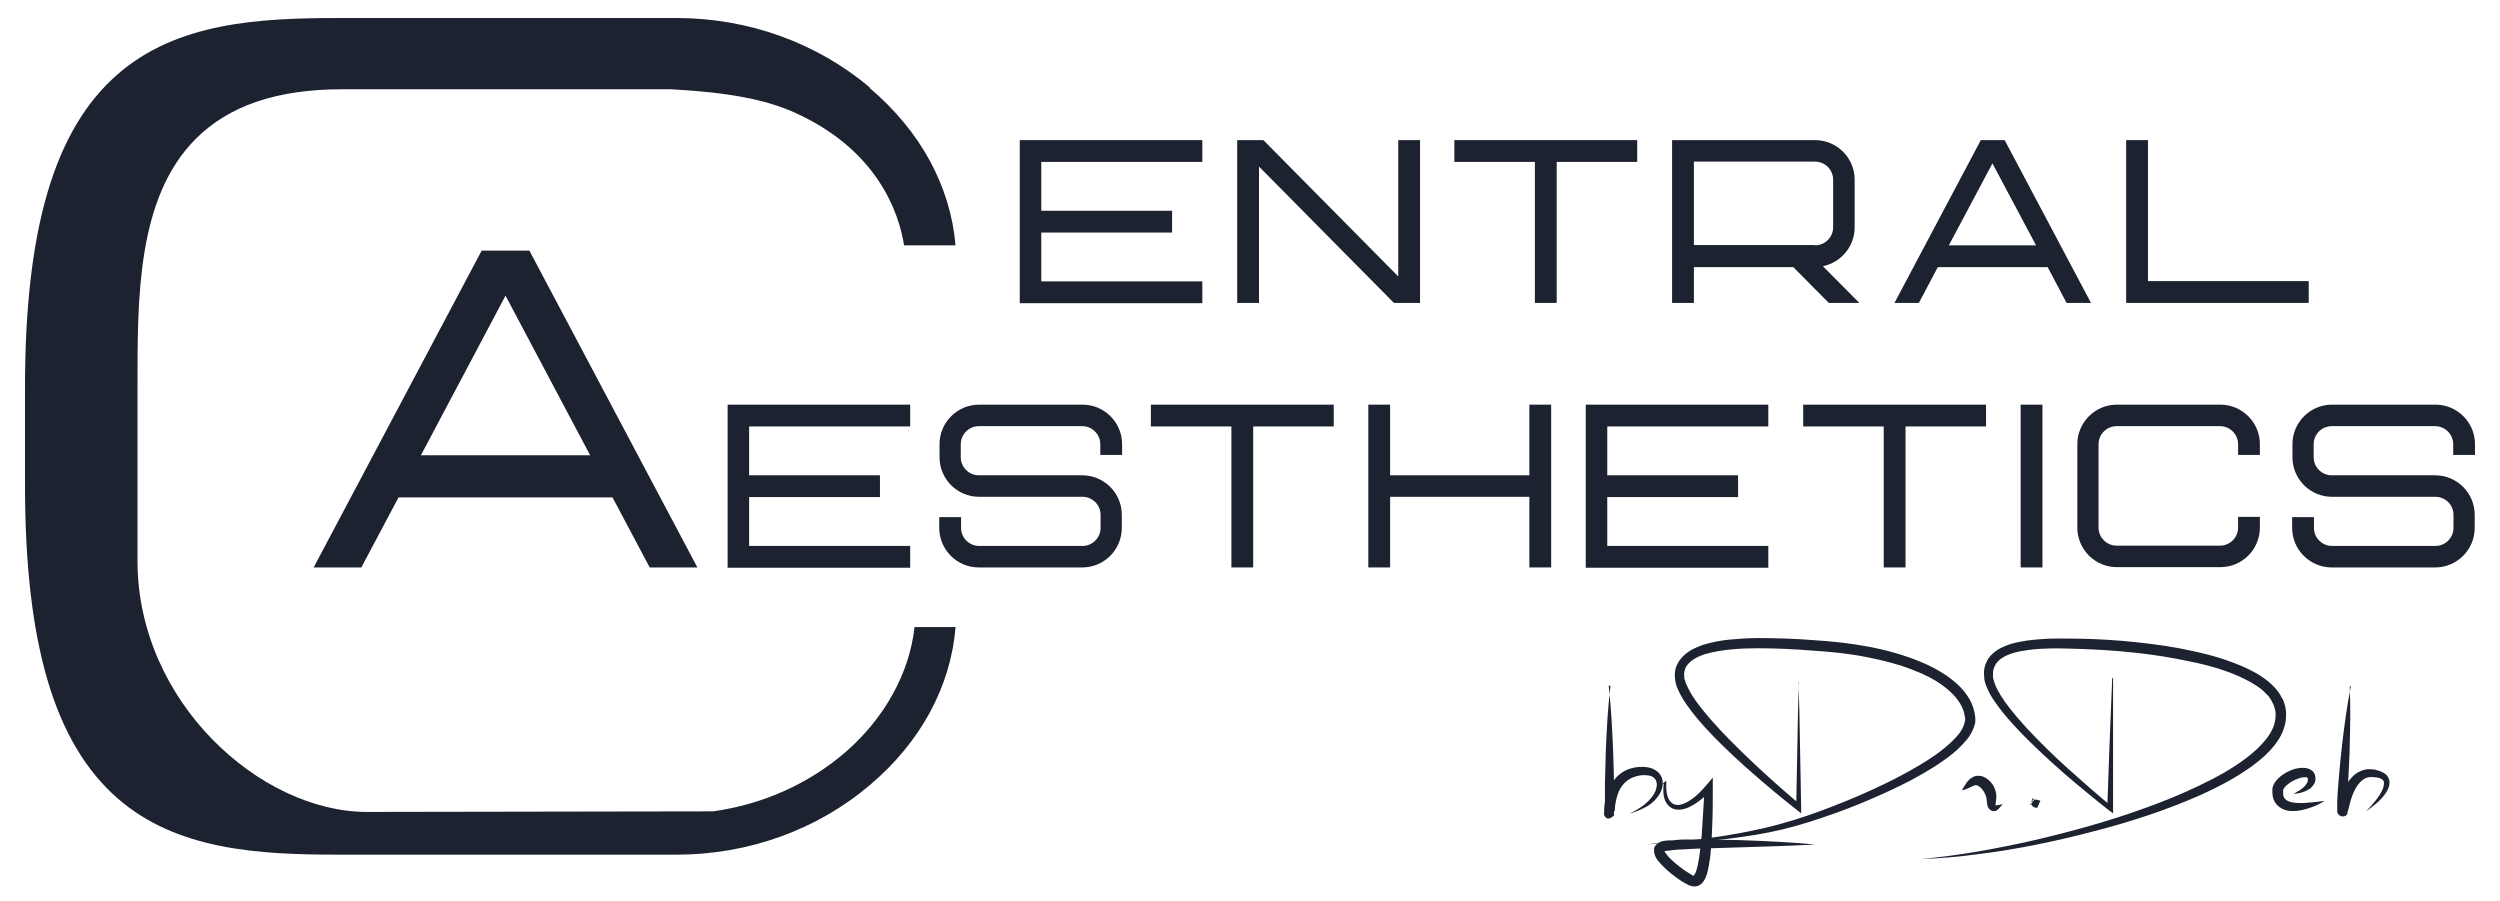 <?xml version="1.0" encoding="UTF-8"?>
<svg id="Ebene_1" xmlns="http://www.w3.org/2000/svg" version="1.1" viewBox="0 0 860 310">
  <!-- Generator: Adobe Illustrator 29.4.0, SVG Export Plug-In . SVG Version: 2.1.0 Build 152)  -->
  <defs>
    <style>
      .st0 {
        fill: #1d2231;
      }
    </style>
  </defs>
  <g id="Layout">
    <g>
      <path class="st0" d="M350.8,48.2h62.8v7.5h-55.4v16.8h45v7.5h-45v16.8h55.4v7.5h-62.8v-56Z"/>
      <path class="st0" d="M481,48.2h7.5v56h-9l-46.4-46.9v46.9h-7.5v-56h9l46.4,46.9v-46.9Z"/>
      <path class="st0" d="M563.2,48.2v7.5h-27.7v48.5h-7.5v-48.5h-27.7v-7.5h62.8Z"/>
      <path class="st0" d="M627.1,91.6l12.5,12.6h-10.5l-12.2-12.3h-34.2v12.3h-7.5v-56h49.2c7.5,0,13.6,6.1,13.6,13.6v16.4c0,6.6-4.7,12.1-11,13.4h0ZM624.4,84.4c3.4,0,6.2-2.8,6.2-6.2v-16.4c0-3.4-2.8-6.2-6.2-6.2h-41.7v28.7h41.7Z"/>
      <path class="st0" d="M689.6,48.2l29.7,56h-8.4l-6.5-12.3h-37.8l-6.5,12.3h-8.4l29.7-56h8.4ZM700.4,84.4l-15-28.2-15,28.2h29.9Z"/>
      <path class="st0" d="M738.8,96.7h55.4v7.5h-62.8v-56h7.5v48.5Z"/>
    </g>
    <g>
      <path class="st0" d="M250.3,139.2h62.8v7.5h-55.4v16.8h45v7.5h-45v16.8h55.4v7.5h-62.8v-56Z"/>
      <path class="st0" d="M386,152.8v3.7h-7.5v-3.7c0-3.4-2.8-6.2-6.2-6.2h-35.6c-3.4,0-6.2,2.8-6.2,6.2v4.5c0,3.4,2.8,6.2,6.2,6.2h35.6c7.5,0,13.6,6.1,13.6,13.6v4.5c0,7.5-6.1,13.6-13.6,13.6h-35.6c-7.5,0-13.6-6.1-13.6-13.6v-3.7h7.5v3.7c0,3.4,2.8,6.2,6.2,6.2h35.6c3.4,0,6.2-2.8,6.2-6.2v-4.5c0-3.4-2.8-6.2-6.2-6.2h-35.6c-7.5,0-13.6-6.1-13.6-13.6v-4.5c0-7.5,6.1-13.6,13.6-13.6h35.6c7.5,0,13.6,6.1,13.6,13.6Z"/>
      <path class="st0" d="M458.8,139.2v7.5h-27.7v48.5h-7.5v-48.5h-27.7v-7.5h62.8Z"/>
      <path class="st0" d="M526.1,139.2h7.5v56h-7.5v-24.3h-47.9v24.3h-7.5v-56h7.5v24.3h47.9v-24.3Z"/>
      <path class="st0" d="M545.5,139.2h62.8v7.5h-55.4v16.8h45v7.5h-45v16.8h55.4v7.5h-62.8v-56Z"/>
      <path class="st0" d="M683.2,139.2v7.5h-27.7v48.5h-7.5v-48.5h-27.7v-7.5h62.8Z"/>
      <path class="st0" d="M695.1,195.2v-56h7.5v56h-7.5Z"/>
      <path class="st0" d="M777.4,152.8v3.7h-7.5v-3.7c0-3.4-2.8-6.2-6.2-6.2h-35.6c-3.4,0-6.2,2.8-6.2,6.2v28.7c0,3.4,2.8,6.2,6.2,6.2h35.6c3.4,0,6.2-2.8,6.2-6.2v-3.7h7.5v3.7c0,7.5-6.1,13.6-13.6,13.6h-35.6c-7.5,0-13.6-6.1-13.6-13.6v-28.7c0-7.5,6.1-13.6,13.6-13.6h35.6c7.5,0,13.6,6.1,13.6,13.6Z"/>
      <path class="st0" d="M851.4,152.8v3.7h-7.5v-3.7c0-3.4-2.8-6.2-6.2-6.2h-35.6c-3.4,0-6.2,2.8-6.2,6.2v4.5c0,3.4,2.8,6.2,6.2,6.2h35.6c7.5,0,13.6,6.1,13.6,13.6v4.5c0,7.5-6.1,13.6-13.6,13.6h-35.6c-7.5,0-13.6-6.1-13.6-13.6v-3.7h7.5v3.7c0,3.4,2.8,6.2,6.2,6.2h35.6c3.4,0,6.2-2.8,6.2-6.2v-4.5c0-3.4-2.8-6.2-6.2-6.2h-35.6c-7.5,0-13.6-6.1-13.6-13.6v-4.5c0-7.5,6.1-13.6,13.6-13.6h35.6c7.5,0,13.6,6.1,13.6,13.6Z"/>
    </g>
    <path class="st0" d="M182.1,86.2l57.8,109h-16.4l-12.8-24.1h-73.6l-12.8,24.1h-16.4l57.8-109h16.4ZM203,156.6l-29.1-54.9-29.1,54.9h58.2Z"/>
    <path class="st0" d="M299.2,30.1c-18.2-15.4-41.8-23.9-66.4-23.9h-116.4c-27.3,0-55.6,1.5-76.1,19.5-21.6,18.9-31.7,53.2-31.7,107.7v33.4c0,54.5,10.1,88.7,31.7,107.7,20.5,18,48.8,19.5,76.1,19.5h116.4c24.6,0,48.3-8.5,66.5-24,17.4-14.7,27.8-33.9,29.4-54.3h-14.1c-1.7,15.7-10.2,31.2-23.6,42.9-12.7,11-28.5,18.1-45.7,20.5h-.3s-118.8.2-118.8.2c-36.5,0-78.9-37.7-78.9-86.4v-54.1c0-1.9,0-3.9,0-5.9,0-30.4-.2-64.8,20-85.1,11.5-11.5,28-17.1,50.5-17.1h113.1c19.7,1.1,32.3,3.5,42.2,7.9,29.1,13,36.2,35,37.9,45.8h17.7c-1.7-20.3-12.1-39.4-29.5-54.1Z"/>
    <path class="st0" d="M553.4,235.8c.8,7.4,1.2,14.8,1.5,22.2s.2,7.4.3,11.1v5.5s0,2.8,0,2.8v1.4s0,.8,0,.8v.3s0,.1,0,.1h0c0,.2,0,.3,0,.4.8-.5-1.6,1.9-2.5,1-.5-.1-1-1.3-.9-1.1,0,0,0-.3,0-.3,0-.3,0-.4,0-.6,0-2.2.3-4.1.9-6,.6-1.9,1.5-3.8,2.9-5.5,1.3-1.6,3.2-2.9,5.2-3.5,2-.6,4-.8,6.2-.4,1.1.2,2.1.6,3.1,1.4.9.7,1.6,1.8,1.8,3,.4,2.3-.6,4.4-1.8,5.9-1.2,1.6-2.8,2.8-4.5,3.6-1.7.9-3.4,1.5-5.2,2,3.4-1.5,6.5-3.6,8.4-6.5.9-1.4,1.4-3.1,1-4.5-.4-1.4-1.7-2.1-3.2-2.2-1.5-.2-3.3.1-4.8.7-1.5.6-2.7,1.5-3.7,2.8-1,1.2-1.6,2.8-2,4.4-.4,1.6-.7,3.4-.6,4.9,0,0,0,.2,0,0,0,0,0-.1,0-.2.1.2-.4-.9-.9-1-1-1-3.4,1.5-2.5.9,0,0,0,.2,0,.3h0c0,0,0,.1,0,.1,0,0,0,0,0,0v-2s0-2.8,0-2.8v-5.5c.1-3.7.2-7.4.3-11.1.3-7.4.7-14.8,1.6-22.2Z"/>
    <path class="st0" d="M569.8,271.2l3-2.3.4-.3v.6c-.1,1.9,0,4,.8,5.6.4.8,1,1.5,1.7,1.8.7.3,1.6.4,2.4.2,1.7-.4,3.3-1.4,4.8-2.6,1.5-1.2,2.8-2.6,4-4l2.3-2.7v3.6c0,4.4,0,8.7-.2,13.1s-.3,8.8-1.1,13.2c-.2,1.1-.4,2.3-.8,3.5-.2.6-.4,1.2-.8,1.8l-.3.5c-.1.2-.3.3-.4.5-.2.3-.7.6-1.2.9-1,.5-2.3.4-3.1,0h-.3c0-.1-.2-.2-.2-.2l-.4-.2c-.3-.1-.5-.3-.8-.4-1-.6-2-1.2-2.9-1.9-1.8-1.3-3.6-2.8-5.2-4.5-.4-.4-.8-.9-1.2-1.4s-.8-1.1-1-1.8c-.2-.4-.3-.8-.3-1.4,0-.3,0-.6,0-.9,0-.3.2-.6.4-.9.8-1.1,1.8-1.4,2.4-1.6l1-.2h.5c0,0,.4-.1.4-.1h1.7c1.1-.2,2.2-.2,3.3-.3,2.2,0,4.4,0,6.6,0,4.4,0,8.7.1,13.1.2,8.7.3,17.4.7,26.1,1.5-8.7.5-17.4.7-26.1,1-4.3.1-8.7.3-13,.4-2.2,0-4.3.2-6.5.3-1.1,0-2.2.1-3.2.2l-1.5.2h-.4s-.3.1-.3.1h-.6c-.4.2-.5.4-.3.2,0-.1,0-.2,0-.3,0,0,0,0,0,.2,0,.3.3.6.6,1,.3.4.6.7.9,1.1,1.4,1.4,3,2.8,4.7,4,.8.6,1.7,1.2,2.6,1.7l.6.4.3.2h.2c0,0,0,0,0,0,0,0,0,0,.1,0,0,0,0,0,0,0,0,0,0,0,0,0,0,0,.2-.1.4-.5.2-.3.4-.7.5-1.1.3-.9.5-1.9.7-2.9.4-2,.6-4.2.9-6.3.2-2.1.4-4.3.5-6.5l.8-13,2.3.9c-1.5,1.5-3,2.9-4.7,4.1-1.7,1.2-3.6,2.3-5.8,2.6-1.1.1-2.4,0-3.4-.7-1-.6-1.7-1.6-2.1-2.6-.7-2.1-.6-4.1-.3-6.1l.4.2-3.3,1.9Z"/>
    <path class="st0" d="M618.7,234.7l.3,10.8.2,10.8.4,21.6v1.9s-1.5-1.2-1.5-1.2c-5-3.9-9.8-7.9-14.5-12-4.7-4.1-9.4-8.4-13.8-12.9-2.2-2.3-4.4-4.6-6.4-7.1-2-2.5-4-5-5.5-8-.8-1.5-1.5-3.1-1.7-5-.2-1.8,0-3.8,1-5.5.9-1.7,2.3-3,3.8-4,1.5-1,3.1-1.6,4.6-2.2,3.2-1,6.4-1.6,9.6-1.9s6.4-.5,9.5-.5c6.3,0,12.7.2,19,.7,12.6.8,25.4,2.6,37.3,7.6,3,1.2,5.9,2.8,8.6,4.6,2.7,1.9,5.3,4.1,7.2,7,1,1.4,1.7,3,2.2,4.7,0,.4.2.9.3,1.3,0,.4.1.9.2,1.3,0,.5,0,1,0,1.5,0,.5-.2,1-.3,1.4-.5,1.8-1.5,3.4-2.5,4.7-1.1,1.3-2.2,2.5-3.4,3.6-2.4,2.2-5.1,4-7.8,5.8-2.7,1.7-5.5,3.3-8.3,4.8-5.6,2.9-11.4,5.5-17.2,7.9-5.8,2.4-11.8,4.5-17.8,6.4-6,1.9-12.2,3.4-18.4,4.4-6.2,1-12.5,1.8-18.7,2.3-6.3.5-12.5.8-18.8.9,12.5-.8,25-2.2,37.2-4.8,12.2-2.5,24-6.8,35.5-11.7,5.7-2.5,11.4-5.1,16.8-8.1,5.4-3,10.8-6.2,15.2-10.3,1.1-1,2.1-2.1,3-3.2.8-1.1,1.5-2.4,1.8-3.6l.2-.9c0-.3,0-.6,0-.8l-.2-1c0-.3-.2-.7-.2-1-.4-1.3-1-2.6-1.8-3.7-1.6-2.4-3.8-4.3-6.2-6-2.5-1.7-5.2-3.1-8-4.2-5.6-2.4-11.6-3.9-17.7-5.1-6.1-1.2-12.2-1.8-18.5-2.2-6.2-.5-12.5-.8-18.7-.8-3.1,0-6.2.1-9.2.4-3,.3-6.1.8-8.9,1.6-2.8.9-5.4,2.3-6.6,4.4-.6,1.1-.8,2.3-.6,3.6,0,.3,0,.6.2.9l.3,1c.3.6.5,1.3.9,2,1.3,2.6,3.1,5.1,5.1,7.5,1.9,2.4,4,4.7,6.1,7,8.6,9,17.9,17.5,27.4,25.5l-1.5.7.4-21.6.2-10.8.3-10.8Z"/>
    <path class="st0" d="M688.9,276.6c-.3.4-.6.8-.9,1.1-.3.4-.6.7-1.2,1.1-.3.2-.8.3-1.3.2s-.9-.4-1.2-.7c-.3-.3-.5-.7-.6-1.1,0-.4-.2-.7-.2-1,0-.6,0-.9-.1-1.2s-.1-.7-.2-1c-.2-.7-.5-1.3-.9-1.9-.8-1.2-1.8-2-2.6-2-.5,0-1.3.4-2.1.8-.9.4-1.7.8-2.7,1,.4-.9,1-1.7,1.5-2.5.5-.7,1.2-1.6,2.5-2.2.6-.3,1.4-.4,2.1-.3.7,0,1.3.3,1.9.6s1,.7,1.5,1.1c.4.4.8.9,1.1,1.3.6,1,1,2,1.2,3.2,0,.6.1,1.1,0,1.7,0,.6-.2,1.2-.2,1.5,0,.2,0,.3,0,.4,0,0,0,.1,0,.2,0,0,0,0-.1.1s0,.1,0,.1c.2,0,.8-.1,1.2-.2.5-.1.9-.2,1.4-.3Z"/>
    <path class="st0" d="M698.8,275.9c.4,0,.7-.2.8-.5.1-.3,0-.7-.4-.8,0,0,0,0,0,0l-.8,2.5c.5-.4.8-1.1.8-1.9.7-.2,1.6-.2,2.5.2h.2c0,.1-1.1,2.5-1.1,2.5,0,0,0,0,0,0-.8,0-1.3-.3-1.7-.7-.3-.4-.4-.9-.3-1.3Z"/>
    <path class="st0" d="M726.9,233.2c0,7.5,0,14.9,0,22.4v22.4s0,1.8,0,1.8l-1.5-1.1c-5.2-4.1-10.3-8.3-15.3-12.6-5-4.4-9.9-8.9-14.5-13.6-2.3-2.4-4.6-4.9-6.7-7.5-1-1.3-2.1-2.7-3-4.1-1-1.4-1.8-2.9-2.5-4.6l-.5-1.3-.3-1.4c0-.5,0-.9-.1-1.4,0-.5,0-1,0-1.4.2-1.9,1-3.9,2.4-5.4,1.3-1.4,3-2.4,4.7-3.1s3.4-1.2,5.1-1.5c3.4-.7,6.8-.9,10.1-1.1,3.4-.1,6.7,0,10,0,6.6.1,13.3.5,19.9,1.2,6.6.7,13.2,1.6,19.8,3.1,6.5,1.4,13,3.3,19.2,6.3,3.1,1.5,6.1,3.4,8.6,6l.9,1c.3.4.5.8.8,1.1l.4.6c.1.2.2.4.3.6l.7,1.2c.3.9.7,1.8.8,2.7,0,.5.2.9.2,1.4,0,.5,0,.9,0,1.4,0,1.9-.5,3.8-1.2,5.5-.7,1.7-1.7,3.2-2.8,4.6-2.2,2.8-4.8,5-7.5,7-5.5,4-11.4,7.1-17.5,9.9-6.1,2.7-12.3,5.1-18.6,7.2-6.3,2.1-12.7,4-19.1,5.6-6.4,1.7-12.9,3.2-19.4,4.5-6.5,1.3-13,2.4-19.6,3.2-6.5.9-13.2,1.5-19.8,1.7,13.2-1.2,26.2-3.6,39-6.5,12.8-3,25.5-6.5,37.9-11,6.2-2.2,12.3-4.7,18.2-7.5,5.9-2.8,11.7-5.9,16.8-9.8,2.5-1.9,4.9-4.1,6.8-6.5,1.9-2.4,3.2-5.2,3.2-8,0-.4,0-.7,0-1,0-.4-.1-.7-.2-1,0-.7-.4-1.3-.6-2l-.5-.9c0-.2-.2-.3-.2-.5l-.3-.4-.6-.9-.8-.8c-2-2.2-4.8-3.8-7.6-5.2-5.7-2.8-12-4.6-18.4-5.9-6.4-1.4-12.8-2.4-19.4-3.1-6.5-.7-13-1.1-19.6-1.3-6.5-.2-13.1-.4-19.4.8-3.1.6-6.1,1.6-8,3.6-.9,1-1.4,2.2-1.6,3.5,0,.3,0,.7,0,1v1.1c0,0,.3,1,.3,1l.3,1c1.1,2.8,2.9,5.5,4.9,8.1,2,2.6,4.1,5,6.3,7.4,4.5,4.8,9.2,9.4,14.1,13.8s9.9,8.8,14.9,12.9l-1.5.7.8-22.4c.3-7.5.6-14.9.9-22.4Z"/>
    <path class="st0" d="M788.8,273.2c1.6-.9,3.3-1.8,4.3-3.1.5-.6.8-1.2.8-1.8,0-.1,0-.3,0-.4,0-.1,0-.2-.1-.3,0,0-.2-.1-.3-.2-.4-.1-1.1,0-1.9.1-.7.2-1.5.5-2.2.8-1.4.7-2.8,1.6-3.6,2.7-.2.3-.3.5-.4.7,0,.1,0,.2,0,.3,0,0,0,.3,0,.5,0,.7,0,1.3.3,1.8.4.9,1.7,1.6,3.3,1.8,1.6.2,3.4.2,5.2,0,1.8-.1,3.6-.4,5.5-.6-1.6,1-3.3,1.8-5.1,2.4-1.8.6-3.7,1.1-5.8,1.1-.5,0-1.1,0-1.6-.1-.5-.1-1.1-.2-1.7-.5-1.1-.4-2.2-1.3-2.9-2.4-.7-1.1-.9-2.4-.9-3.6,0-.3,0-.5,0-.9,0-.4.1-.7.2-1,.2-.6.5-1.2.9-1.7,1.5-1.9,3.3-3,5.2-3.8,1-.4,2-.7,3.1-.8,1.1-.1,2.2-.2,3.6.5.7.3,1.3,1,1.6,1.7.1.4.2.8.2,1.1,0,.3,0,.7,0,1-.3,1.3-1.2,2.3-2,2.9-1.8,1.1-3.6,1.6-5.5,1.7Z"/>
    <path class="st0" d="M808.3,236.2c.3,6.8.2,13.5,0,20.2,0,3.4-.3,6.7-.4,10-.2,3.3-.3,6.7-.5,10v1.2c0,.4,0,.9,0,1.1t0,0h0c0-.1,0-.1,0-.1,0-.1,0-.3-.1-.4-.2-.3.2,0-.6-.6-1.2-.8-2.3.1-2.1,0-.2.1-.3.3-.5.5h0c0,.2,0,.2,0,.3h0s0,0,0,0h0c0-.1.1-.7.1-.7l.3-1.2c.4-1.7,1-3.4,1.8-5,.8-1.6,1.8-3.2,3.2-4.6,1.4-1.3,3.5-2.3,5.5-2.3.5,0,1,0,1.5.1.5,0,.9.1,1.3.3.9.2,1.8.6,2.7,1.2.9.6,1.5,1.9,1.5,3,0,1.1-.4,2-.8,2.8-.9,1.6-2.1,2.9-3.3,4-1.3,1.1-2.6,2.2-4.1,3.1,1.3-1.1,2.3-2.4,3.4-3.7,1-1.3,2-2.7,2.5-4.1.3-.7.4-1.5.4-2,0-.6-.3-1-.8-1.3s-1.2-.5-1.9-.6c-.4,0-.8,0-1.1-.1-.4,0-.7,0-1,0-2.7.2-4.6,2.8-5.8,5.6-.6,1.4-1,2.9-1.4,4.5l-.3,1.2-.2.6v.2c0,0-.1.1-.1.1h0c0,.1,0,.2,0,.3,0,0,0,0,0,.2-.1.2-.3.4-.5.5.2,0-1,.8-2.2,0-.8-.7-.4-.4-.6-.7,0-.1-.1-.3-.2-.4h0c0,0,0-.3,0-.3v-.3c0-.5,0-.9,0-1.4v-1.3c.1-3.4.4-6.7.7-10.1.3-3.3.6-6.7,1-10,.8-6.7,1.7-13.4,3-20Z"/>
  </g>
</svg>